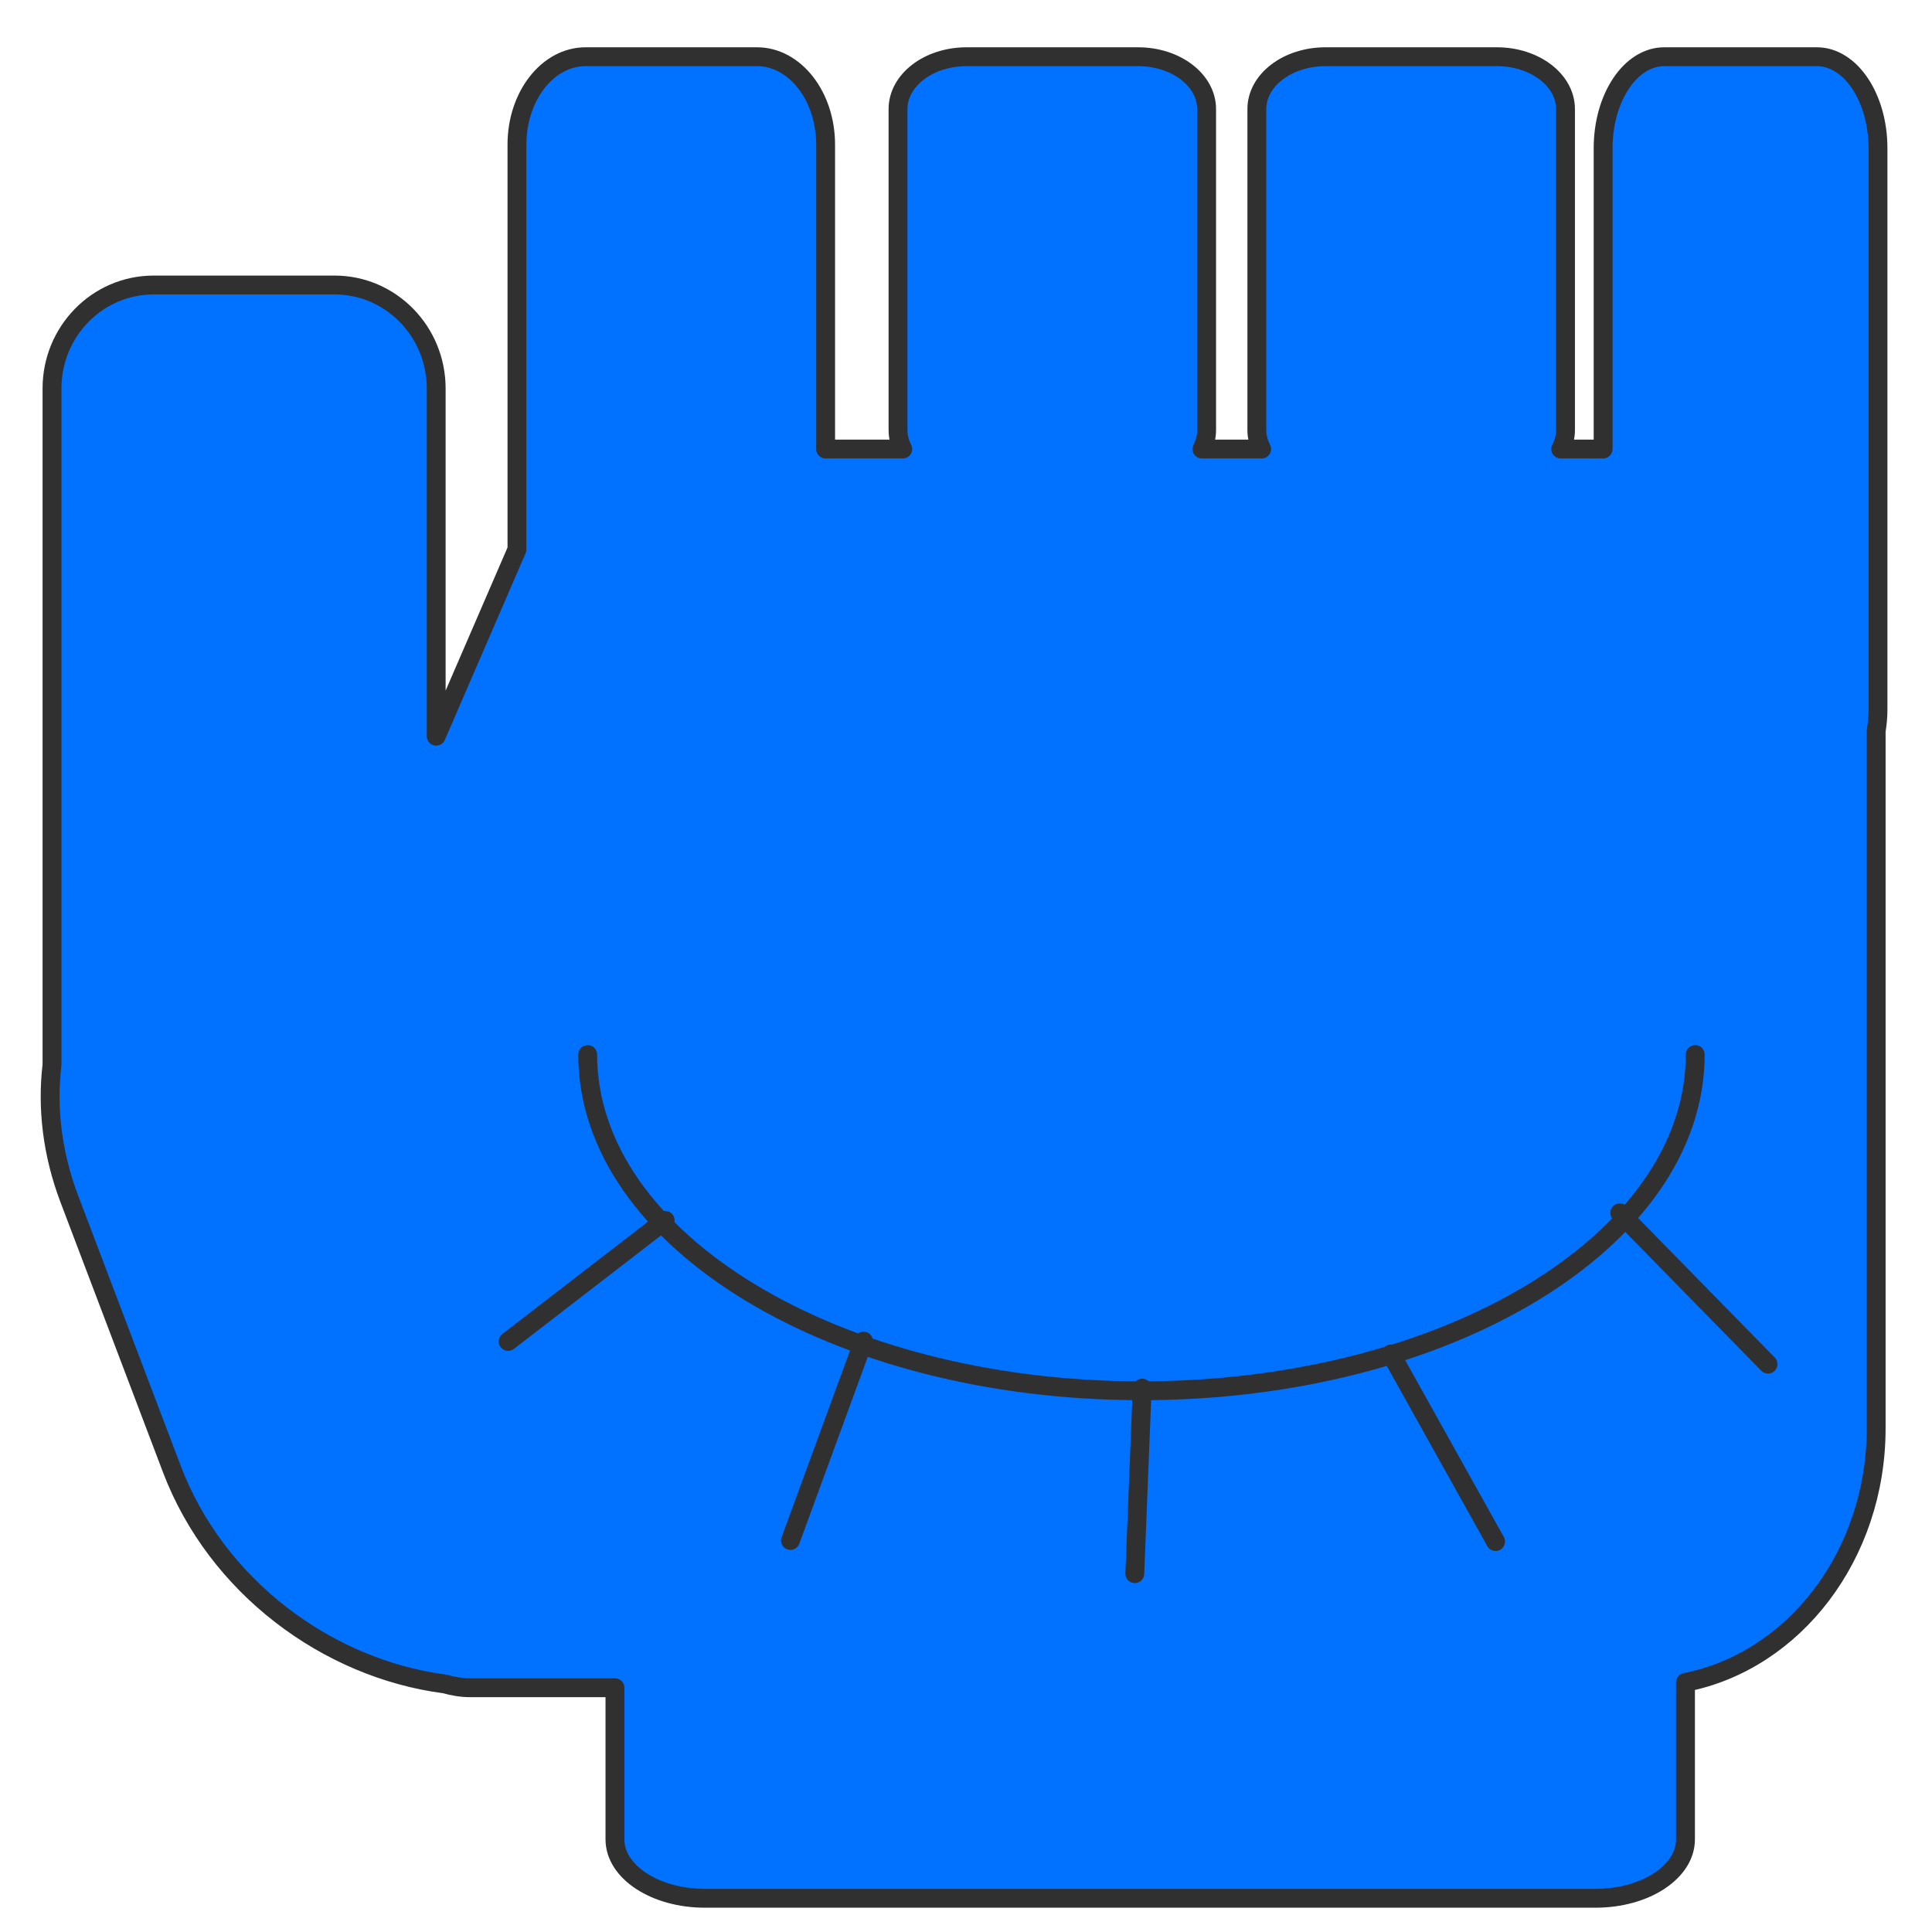 <?xml version="1.0" encoding="UTF-8" standalone="no"?>
<!DOCTYPE svg PUBLIC "-//W3C//DTD SVG 1.1//EN" "http://www.w3.org/Graphics/SVG/1.1/DTD/svg11.dtd">
<!-- Created with Vectornator (http://vectornator.io/) -->
<svg stroke-miterlimit="10" style="fill-rule:nonzero;clip-rule:evenodd;stroke-linecap:round;stroke-linejoin:round;" version="1.1" viewBox="0 0 1024 1024" xml:space="preserve" xmlns="http://www.w3.org/2000/svg" xmlns:xlink="http://www.w3.org/1999/xlink">
<defs/>
<g id="レイヤー-3">
<path d="M310.375 30.062C290.292 30.062 274 50.91 274 76.625L274 291.219L231.188 390.188L231.188 205.906C231.188 175.62 207.082 151.063 177.344 151.062L81.406 151.062C51.668 151.062 27.562 175.62 27.562 205.906L27.562 564.375C24.873 587.06 27.58 611.32 36.781 635.562L91.062 778.562C114.677 840.781 173.336 884.39 235.781 892.531C240.03 893.705 244.409 894.531 249.031 894.531L325.938 894.531L325.938 974.906C325.938 992.156 347.248 1006.12 373.562 1006.12L845.688 1006.12C872.002 1006.12 893.344 992.156 893.344 974.906L893.344 891.688C950.755 880.398 994.406 824.441 994.406 756.969L994.406 387.438C994.987 383.8 995.375 380.061 995.375 376.156L995.375 78.594C995.375 51.779 980.855 30.062 962.969 30.062L882.062 30.062C864.176 30.062 849.688 51.779 849.688 78.594L849.688 238L827.219 238C828.778 234.904 829.75 231.578 829.75 228.062L829.75 57.812C829.75 42.471 813.458 30.062 793.375 30.062L702.531 30.062C682.448 30.062 666.156 42.471 666.156 57.812L666.156 228.062C666.156 231.578 667.128 234.904 668.688 238L637.031 238C638.591 234.904 639.531 231.578 639.531 228.062L639.531 57.812C639.531 42.471 623.271 30.062 603.188 30.062L512.312 30.062C492.229 30.062 475.969 42.471 475.969 57.812L475.969 228.062C475.969 231.578 476.909 234.904 478.469 238L437.594 238L437.594 76.625C437.594 50.91 421.302 30.062 401.219 30.062L310.375 30.062Z" fill="#0072ff" fill-rule="nonzero" opacity="1" stroke="#303030" stroke-linecap="butt" stroke-linejoin="round" stroke-width="10"/>
<path d="M898.496 558.938C898.496 657.35 767.09 737.129 604.993 737.129C442.897 737.129 311.491 657.35 311.491 558.938" fill="none" opacity="1" stroke="#303030" stroke-linecap="butt" stroke-linejoin="round" stroke-width="10"/>
<path d="M858.507 642.824L937.074 723.011" fill="none" opacity="1" stroke="#303030" stroke-linecap="butt" stroke-linejoin="round" stroke-width="10"/>
<path d="M605.372 735.729L601.465 834.066" fill="none" opacity="1" stroke="#303030" stroke-linecap="butt" stroke-linejoin="round" stroke-width="10"/>
<path d="M737.201 717.636L792.686 817.057" fill="none" opacity="1" stroke="#303030" stroke-linecap="butt" stroke-linejoin="round" stroke-width="10"/>
<path d="M457.674 710.823L418.95 816.483" fill="none" opacity="1" stroke="#303030" stroke-linecap="butt" stroke-linejoin="round" stroke-width="10"/>
<path d="M352.524 646.804L269.334 710.982" fill="none" opacity="1" stroke="#303030" stroke-linecap="butt" stroke-linejoin="round" stroke-width="10"/>
</g>
</svg>
